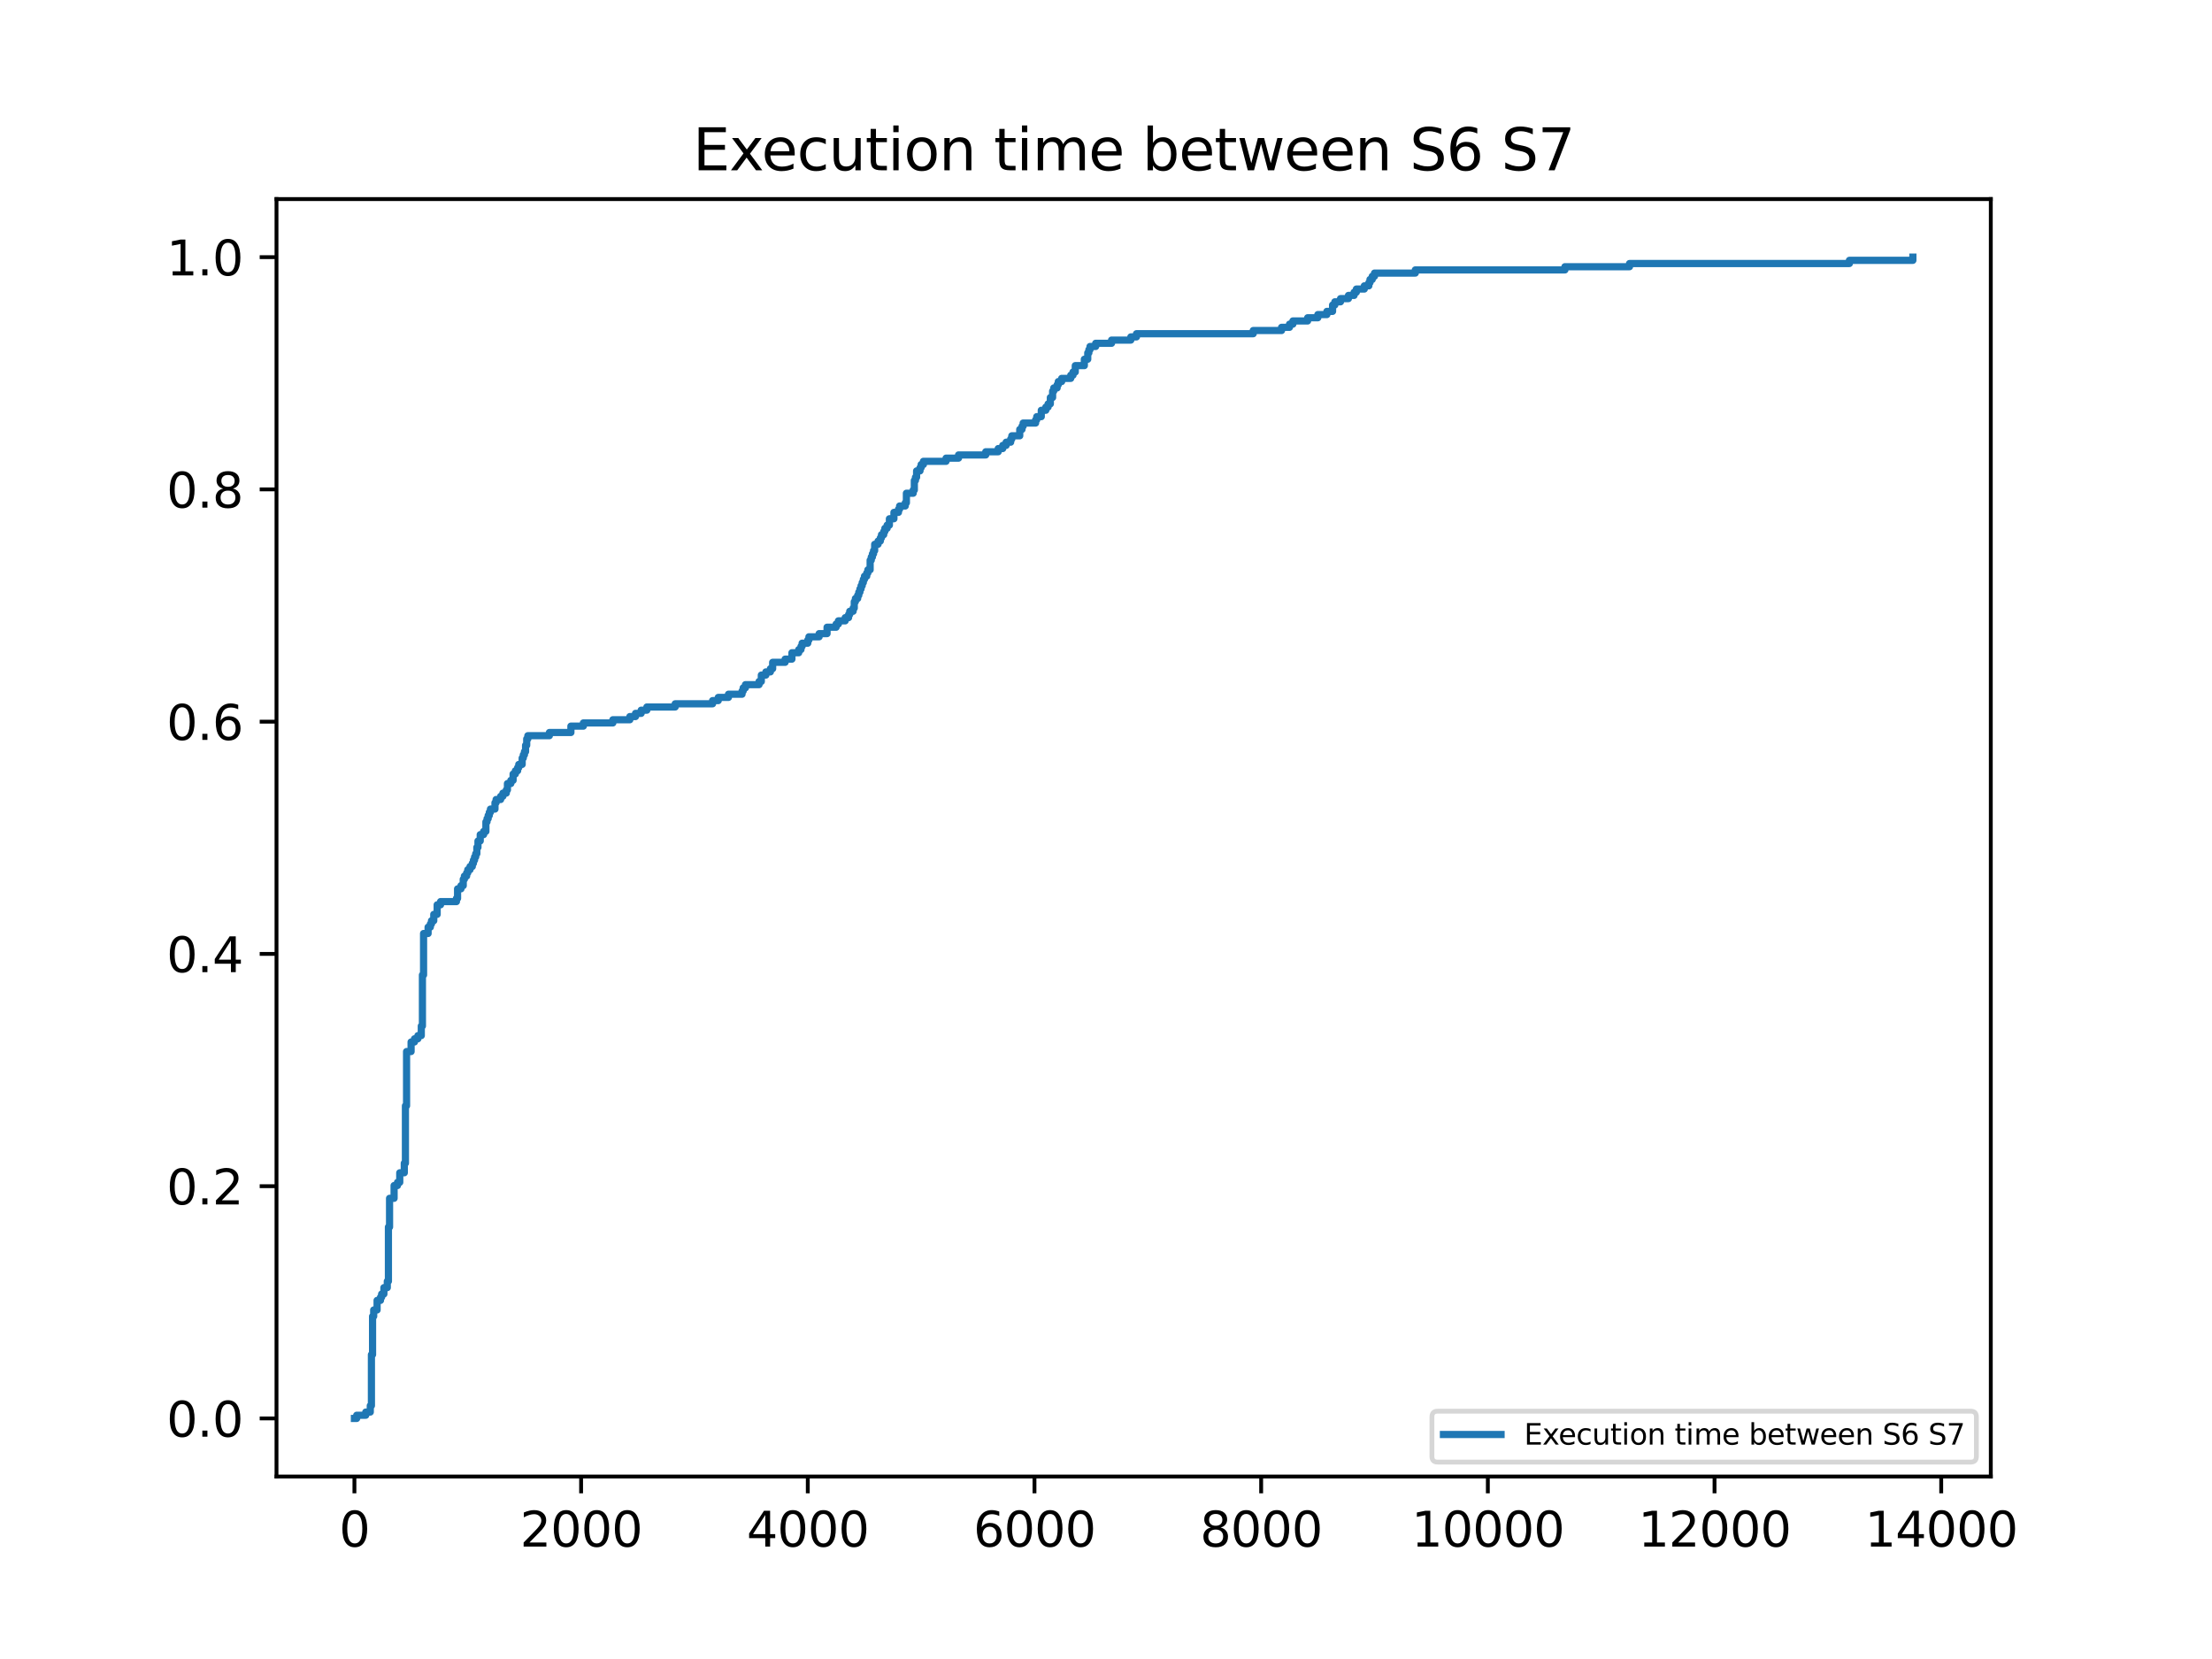 <?xml version="1.0" encoding="utf-8" standalone="no"?>
<!DOCTYPE svg PUBLIC "-//W3C//DTD SVG 1.1//EN"
  "http://www.w3.org/Graphics/SVG/1.1/DTD/svg11.dtd">
<svg xmlns:xlink="http://www.w3.org/1999/xlink" width="460.8pt" height="345.6pt" viewBox="0 0 460.8 345.6" xmlns="http://www.w3.org/2000/svg" version="1.1">
 <defs>
  <style type="text/css">*{stroke-linejoin: round; stroke-linecap: butt}</style>
 </defs>
 <g id="figure_1">
  <g id="patch_1">
   <path d="M 0 345.6 
L 460.8 345.6 
L 460.8 0 
L 0 0 
z
" style="fill: #ffffff"/>
  </g>
  <g id="axes_1">
   <g id="patch_2">
    <path d="M 57.6 307.584 
L 414.72 307.584 
L 414.72 41.472 
L 57.6 41.472 
z
" style="fill: #ffffff"/>
   </g>
   <g id="matplotlib.axis_1">
    <g id="xtick_1">
     <g id="line2d_1">
      <defs>
       <path id="m9cbee541e3" d="M 0 0 
L 0 3.5 
" style="stroke: #000000; stroke-width: 0.8"/>
      </defs>
      <g>
       <use xlink:href="#m9cbee541e3" x="73.833" y="307.584" style="stroke: #000000; stroke-width: 0.8"/>
      </g>
     </g>
     <g id="text_1">
      <!-- 0 -->
      <g transform="translate(70.651 322.182) scale(0.1 -0.1)">
       <defs>
        <path id="DejaVuSans-30" d="M 2034 4250 
Q 1547 4250 1301 3770 
Q 1056 3291 1056 2328 
Q 1056 1369 1301 889 
Q 1547 409 2034 409 
Q 2525 409 2770 889 
Q 3016 1369 3016 2328 
Q 3016 3291 2770 3770 
Q 2525 4250 2034 4250 
z
M 2034 4750 
Q 2819 4750 3233 4129 
Q 3647 3509 3647 2328 
Q 3647 1150 3233 529 
Q 2819 -91 2034 -91 
Q 1250 -91 836 529 
Q 422 1150 422 2328 
Q 422 3509 836 4129 
Q 1250 4750 2034 4750 
z
" transform="scale(0.016)"/>
       </defs>
       <use xlink:href="#DejaVuSans-30"/>
      </g>
     </g>
    </g>
    <g id="xtick_2">
     <g id="line2d_2">
      <g>
       <use xlink:href="#m9cbee541e3" x="121.055" y="307.584" style="stroke: #000000; stroke-width: 0.8"/>
      </g>
     </g>
     <g id="text_2">
      <!-- 2000 -->
      <g transform="translate(108.33 322.182) scale(0.1 -0.1)">
       <defs>
        <path id="DejaVuSans-32" d="M 1228 531 
L 3431 531 
L 3431 0 
L 469 0 
L 469 531 
Q 828 903 1448 1529 
Q 2069 2156 2228 2338 
Q 2531 2678 2651 2914 
Q 2772 3150 2772 3378 
Q 2772 3750 2511 3984 
Q 2250 4219 1831 4219 
Q 1534 4219 1204 4116 
Q 875 4013 500 3803 
L 500 4441 
Q 881 4594 1212 4672 
Q 1544 4750 1819 4750 
Q 2544 4750 2975 4387 
Q 3406 4025 3406 3419 
Q 3406 3131 3298 2873 
Q 3191 2616 2906 2266 
Q 2828 2175 2409 1742 
Q 1991 1309 1228 531 
z
" transform="scale(0.016)"/>
       </defs>
       <use xlink:href="#DejaVuSans-32"/>
       <use xlink:href="#DejaVuSans-30" x="63.623"/>
       <use xlink:href="#DejaVuSans-30" x="127.246"/>
       <use xlink:href="#DejaVuSans-30" x="190.869"/>
      </g>
     </g>
    </g>
    <g id="xtick_3">
     <g id="line2d_3">
      <g>
       <use xlink:href="#m9cbee541e3" x="168.278" y="307.584" style="stroke: #000000; stroke-width: 0.8"/>
      </g>
     </g>
     <g id="text_3">
      <!-- 4000 -->
      <g transform="translate(155.553 322.182) scale(0.1 -0.1)">
       <defs>
        <path id="DejaVuSans-34" d="M 2419 4116 
L 825 1625 
L 2419 1625 
L 2419 4116 
z
M 2253 4666 
L 3047 4666 
L 3047 1625 
L 3713 1625 
L 3713 1100 
L 3047 1100 
L 3047 0 
L 2419 0 
L 2419 1100 
L 313 1100 
L 313 1709 
L 2253 4666 
z
" transform="scale(0.016)"/>
       </defs>
       <use xlink:href="#DejaVuSans-34"/>
       <use xlink:href="#DejaVuSans-30" x="63.623"/>
       <use xlink:href="#DejaVuSans-30" x="127.246"/>
       <use xlink:href="#DejaVuSans-30" x="190.869"/>
      </g>
     </g>
    </g>
    <g id="xtick_4">
     <g id="line2d_4">
      <g>
       <use xlink:href="#m9cbee541e3" x="215.5" y="307.584" style="stroke: #000000; stroke-width: 0.8"/>
      </g>
     </g>
     <g id="text_4">
      <!-- 6000 -->
      <g transform="translate(202.775 322.182) scale(0.1 -0.1)">
       <defs>
        <path id="DejaVuSans-36" d="M 2113 2584 
Q 1688 2584 1439 2293 
Q 1191 2003 1191 1497 
Q 1191 994 1439 701 
Q 1688 409 2113 409 
Q 2538 409 2786 701 
Q 3034 994 3034 1497 
Q 3034 2003 2786 2293 
Q 2538 2584 2113 2584 
z
M 3366 4563 
L 3366 3988 
Q 3128 4100 2886 4159 
Q 2644 4219 2406 4219 
Q 1781 4219 1451 3797 
Q 1122 3375 1075 2522 
Q 1259 2794 1537 2939 
Q 1816 3084 2150 3084 
Q 2853 3084 3261 2657 
Q 3669 2231 3669 1497 
Q 3669 778 3244 343 
Q 2819 -91 2113 -91 
Q 1303 -91 875 529 
Q 447 1150 447 2328 
Q 447 3434 972 4092 
Q 1497 4750 2381 4750 
Q 2619 4750 2861 4703 
Q 3103 4656 3366 4563 
z
" transform="scale(0.016)"/>
       </defs>
       <use xlink:href="#DejaVuSans-36"/>
       <use xlink:href="#DejaVuSans-30" x="63.623"/>
       <use xlink:href="#DejaVuSans-30" x="127.246"/>
       <use xlink:href="#DejaVuSans-30" x="190.869"/>
      </g>
     </g>
    </g>
    <g id="xtick_5">
     <g id="line2d_5">
      <g>
       <use xlink:href="#m9cbee541e3" x="262.723" y="307.584" style="stroke: #000000; stroke-width: 0.8"/>
      </g>
     </g>
     <g id="text_5">
      <!-- 8000 -->
      <g transform="translate(249.998 322.182) scale(0.1 -0.1)">
       <defs>
        <path id="DejaVuSans-38" d="M 2034 2216 
Q 1584 2216 1326 1975 
Q 1069 1734 1069 1313 
Q 1069 891 1326 650 
Q 1584 409 2034 409 
Q 2484 409 2743 651 
Q 3003 894 3003 1313 
Q 3003 1734 2745 1975 
Q 2488 2216 2034 2216 
z
M 1403 2484 
Q 997 2584 770 2862 
Q 544 3141 544 3541 
Q 544 4100 942 4425 
Q 1341 4750 2034 4750 
Q 2731 4750 3128 4425 
Q 3525 4100 3525 3541 
Q 3525 3141 3298 2862 
Q 3072 2584 2669 2484 
Q 3125 2378 3379 2068 
Q 3634 1759 3634 1313 
Q 3634 634 3220 271 
Q 2806 -91 2034 -91 
Q 1263 -91 848 271 
Q 434 634 434 1313 
Q 434 1759 690 2068 
Q 947 2378 1403 2484 
z
M 1172 3481 
Q 1172 3119 1398 2916 
Q 1625 2713 2034 2713 
Q 2441 2713 2670 2916 
Q 2900 3119 2900 3481 
Q 2900 3844 2670 4047 
Q 2441 4250 2034 4250 
Q 1625 4250 1398 4047 
Q 1172 3844 1172 3481 
z
" transform="scale(0.016)"/>
       </defs>
       <use xlink:href="#DejaVuSans-38"/>
       <use xlink:href="#DejaVuSans-30" x="63.623"/>
       <use xlink:href="#DejaVuSans-30" x="127.246"/>
       <use xlink:href="#DejaVuSans-30" x="190.869"/>
      </g>
     </g>
    </g>
    <g id="xtick_6">
     <g id="line2d_6">
      <g>
       <use xlink:href="#m9cbee541e3" x="309.945" y="307.584" style="stroke: #000000; stroke-width: 0.8"/>
      </g>
     </g>
     <g id="text_6">
      <!-- 10000 -->
      <g transform="translate(294.039 322.182) scale(0.1 -0.1)">
       <defs>
        <path id="DejaVuSans-31" d="M 794 531 
L 1825 531 
L 1825 4091 
L 703 3866 
L 703 4441 
L 1819 4666 
L 2450 4666 
L 2450 531 
L 3481 531 
L 3481 0 
L 794 0 
L 794 531 
z
" transform="scale(0.016)"/>
       </defs>
       <use xlink:href="#DejaVuSans-31"/>
       <use xlink:href="#DejaVuSans-30" x="63.623"/>
       <use xlink:href="#DejaVuSans-30" x="127.246"/>
       <use xlink:href="#DejaVuSans-30" x="190.869"/>
       <use xlink:href="#DejaVuSans-30" x="254.492"/>
      </g>
     </g>
    </g>
    <g id="xtick_7">
     <g id="line2d_7">
      <g>
       <use xlink:href="#m9cbee541e3" x="357.168" y="307.584" style="stroke: #000000; stroke-width: 0.8"/>
      </g>
     </g>
     <g id="text_7">
      <!-- 12000 -->
      <g transform="translate(341.261 322.182) scale(0.1 -0.1)">
       <use xlink:href="#DejaVuSans-31"/>
       <use xlink:href="#DejaVuSans-32" x="63.623"/>
       <use xlink:href="#DejaVuSans-30" x="127.246"/>
       <use xlink:href="#DejaVuSans-30" x="190.869"/>
       <use xlink:href="#DejaVuSans-30" x="254.492"/>
      </g>
     </g>
    </g>
    <g id="xtick_8">
     <g id="line2d_8">
      <g>
       <use xlink:href="#m9cbee541e3" x="404.39" y="307.584" style="stroke: #000000; stroke-width: 0.8"/>
      </g>
     </g>
     <g id="text_8">
      <!-- 14000 -->
      <g transform="translate(388.484 322.182) scale(0.1 -0.1)">
       <use xlink:href="#DejaVuSans-31"/>
       <use xlink:href="#DejaVuSans-34" x="63.623"/>
       <use xlink:href="#DejaVuSans-30" x="127.246"/>
       <use xlink:href="#DejaVuSans-30" x="190.869"/>
       <use xlink:href="#DejaVuSans-30" x="254.492"/>
      </g>
     </g>
    </g>
   </g>
   <g id="matplotlib.axis_2">
    <g id="ytick_1">
     <g id="line2d_9">
      <defs>
       <path id="mb6364a612c" d="M 0 0 
L -3.5 0 
" style="stroke: #000000; stroke-width: 0.8"/>
      </defs>
      <g>
       <use xlink:href="#mb6364a612c" x="57.6" y="295.488" style="stroke: #000000; stroke-width: 0.8"/>
      </g>
     </g>
     <g id="text_9">
      <!-- 0.0 -->
      <g transform="translate(34.697 299.287) scale(0.1 -0.1)">
       <defs>
        <path id="DejaVuSans-2e" d="M 684 794 
L 1344 794 
L 1344 0 
L 684 0 
L 684 794 
z
" transform="scale(0.016)"/>
       </defs>
       <use xlink:href="#DejaVuSans-30"/>
       <use xlink:href="#DejaVuSans-2e" x="63.623"/>
       <use xlink:href="#DejaVuSans-30" x="95.41"/>
      </g>
     </g>
    </g>
    <g id="ytick_2">
     <g id="line2d_10">
      <g>
       <use xlink:href="#mb6364a612c" x="57.6" y="247.104" style="stroke: #000000; stroke-width: 0.8"/>
      </g>
     </g>
     <g id="text_10">
      <!-- 0.2 -->
      <g transform="translate(34.697 250.903) scale(0.1 -0.1)">
       <use xlink:href="#DejaVuSans-30"/>
       <use xlink:href="#DejaVuSans-2e" x="63.623"/>
       <use xlink:href="#DejaVuSans-32" x="95.41"/>
      </g>
     </g>
    </g>
    <g id="ytick_3">
     <g id="line2d_11">
      <g>
       <use xlink:href="#mb6364a612c" x="57.6" y="198.72" style="stroke: #000000; stroke-width: 0.8"/>
      </g>
     </g>
     <g id="text_11">
      <!-- 0.4 -->
      <g transform="translate(34.697 202.519) scale(0.1 -0.1)">
       <use xlink:href="#DejaVuSans-30"/>
       <use xlink:href="#DejaVuSans-2e" x="63.623"/>
       <use xlink:href="#DejaVuSans-34" x="95.41"/>
      </g>
     </g>
    </g>
    <g id="ytick_4">
     <g id="line2d_12">
      <g>
       <use xlink:href="#mb6364a612c" x="57.6" y="150.336" style="stroke: #000000; stroke-width: 0.8"/>
      </g>
     </g>
     <g id="text_12">
      <!-- 0.6 -->
      <g transform="translate(34.697 154.135) scale(0.1 -0.1)">
       <use xlink:href="#DejaVuSans-30"/>
       <use xlink:href="#DejaVuSans-2e" x="63.623"/>
       <use xlink:href="#DejaVuSans-36" x="95.41"/>
      </g>
     </g>
    </g>
    <g id="ytick_5">
     <g id="line2d_13">
      <g>
       <use xlink:href="#mb6364a612c" x="57.6" y="101.952" style="stroke: #000000; stroke-width: 0.8"/>
      </g>
     </g>
     <g id="text_13">
      <!-- 0.8 -->
      <g transform="translate(34.697 105.751) scale(0.1 -0.1)">
       <use xlink:href="#DejaVuSans-30"/>
       <use xlink:href="#DejaVuSans-2e" x="63.623"/>
       <use xlink:href="#DejaVuSans-38" x="95.41"/>
      </g>
     </g>
    </g>
    <g id="ytick_6">
     <g id="line2d_14">
      <g>
       <use xlink:href="#mb6364a612c" x="57.6" y="53.568" style="stroke: #000000; stroke-width: 0.8"/>
      </g>
     </g>
     <g id="text_14">
      <!-- 1.0 -->
      <g transform="translate(34.697 57.367) scale(0.1 -0.1)">
       <use xlink:href="#DejaVuSans-31"/>
       <use xlink:href="#DejaVuSans-2e" x="63.623"/>
       <use xlink:href="#DejaVuSans-30" x="95.41"/>
      </g>
     </g>
    </g>
   </g>
   <g id="line2d_15">
    <path d="M 73.833 295.488 
L 74.305 295.488 
L 74.305 294.823 
L 76.194 294.823 
L 76.194 294.159 
L 77.138 294.159 
L 77.138 292.83 
L 77.138 292.83 
L 77.374 292.83 
L 77.374 282.196 
L 77.374 282.196 
L 77.611 282.196 
L 77.611 274.22 
L 77.611 274.22 
L 77.847 274.22 
L 77.847 272.891 
L 77.847 272.891 
L 78.555 272.891 
L 78.555 270.897 
L 78.555 270.897 
L 79.263 270.897 
L 79.263 270.233 
L 79.499 270.233 
L 79.499 269.568 
L 79.972 269.568 
L 79.972 268.239 
L 79.972 268.239 
L 80.68 268.239 
L 80.68 266.91 
L 80.68 266.91 
L 80.916 266.91 
L 80.916 255.611 
L 80.916 255.611 
L 81.152 255.611 
L 81.152 249.63 
L 81.152 249.63 
L 82.097 249.63 
L 82.097 246.971 
L 82.097 246.971 
L 82.805 246.971 
L 82.805 246.306 
L 83.277 246.306 
L 83.277 244.313 
L 83.277 244.313 
L 84.222 244.313 
L 84.222 242.319 
L 84.222 242.319 
L 84.458 242.319 
L 84.458 230.356 
L 84.458 230.356 
L 84.694 230.356 
L 84.694 219.057 
L 84.694 219.057 
L 85.638 219.057 
L 85.638 217.063 
L 85.638 217.063 
L 86.347 217.063 
L 86.347 216.399 
L 87.055 216.399 
L 87.055 215.734 
L 87.763 215.734 
L 87.763 213.74 
L 87.763 213.74 
L 87.999 213.74 
L 87.999 203.106 
L 87.999 203.106 
L 88.236 203.106 
L 88.236 194.466 
L 88.236 194.466 
L 89.18 194.466 
L 89.18 193.137 
L 89.18 193.137 
L 89.652 193.137 
L 89.652 192.473 
L 89.888 192.473 
L 89.888 191.808 
L 90.361 191.808 
L 90.361 190.479 
L 90.361 190.479 
L 91.069 190.479 
L 91.069 188.485 
L 91.069 188.485 
L 91.777 188.485 
L 91.777 187.82 
L 95.083 187.82 
L 95.083 187.156 
L 95.319 187.156 
L 95.319 185.162 
L 95.319 185.162 
L 96.027 185.162 
L 96.027 184.497 
L 96.5 184.497 
L 96.5 183.168 
L 96.5 183.168 
L 96.736 183.168 
L 96.736 182.503 
L 97.208 182.503 
L 97.208 181.839 
L 97.444 181.839 
L 97.444 181.174 
L 97.916 181.174 
L 97.916 180.51 
L 98.388 180.51 
L 98.388 179.845 
L 98.625 179.845 
L 98.625 179.18 
L 98.861 179.18 
L 98.861 178.516 
L 99.097 178.516 
L 99.097 177.851 
L 99.333 177.851 
L 99.333 176.522 
L 99.333 176.522 
L 99.569 176.522 
L 99.569 175.193 
L 99.569 175.193 
L 100.041 175.193 
L 100.041 173.863 
L 100.041 173.863 
L 100.75 173.863 
L 100.75 173.199 
L 101.222 173.199 
L 101.222 171.205 
L 101.222 171.205 
L 101.458 171.205 
L 101.458 170.54 
L 101.694 170.54 
L 101.694 169.876 
L 101.93 169.876 
L 101.93 169.211 
L 102.166 169.211 
L 102.166 168.546 
L 103.111 168.546 
L 103.111 167.217 
L 103.111 167.217 
L 103.347 167.217 
L 103.347 166.553 
L 104.291 166.553 
L 104.291 165.888 
L 104.763 165.888 
L 104.763 165.223 
L 105.472 165.223 
L 105.472 164.559 
L 105.708 164.559 
L 105.708 163.23 
L 105.708 163.23 
L 106.416 163.23 
L 106.416 162.565 
L 106.888 162.565 
L 106.888 161.236 
L 106.888 161.236 
L 107.361 161.236 
L 107.361 160.571 
L 107.833 160.571 
L 107.833 159.906 
L 108.069 159.906 
L 108.069 159.242 
L 108.777 159.242 
L 108.777 157.913 
L 108.777 157.913 
L 109.013 157.913 
L 109.013 157.248 
L 109.25 157.248 
L 109.25 156.583 
L 109.486 156.583 
L 109.486 155.254 
L 109.486 155.254 
L 109.722 155.254 
L 109.722 153.925 
L 109.722 153.925 
L 109.958 153.925 
L 109.958 153.26 
L 114.444 153.26 
L 114.444 152.596 
L 118.93 152.596 
L 118.93 151.266 
L 118.93 151.266 
L 121.527 151.266 
L 121.527 150.602 
L 127.666 150.602 
L 127.666 149.937 
L 131.208 149.937 
L 131.208 149.273 
L 132.389 149.273 
L 132.389 148.608 
L 133.569 148.608 
L 133.569 147.943 
L 134.75 147.943 
L 134.75 147.279 
L 140.653 147.279 
L 140.653 146.614 
L 148.444 146.614 
L 148.444 145.95 
L 149.625 145.95 
L 149.625 145.285 
L 151.75 145.285 
L 151.75 144.62 
L 154.583 144.62 
L 154.583 143.956 
L 154.819 143.956 
L 154.819 143.291 
L 155.292 143.291 
L 155.292 142.626 
L 158.125 142.626 
L 158.125 141.962 
L 158.597 141.962 
L 158.597 140.633 
L 158.597 140.633 
L 159.542 140.633 
L 159.542 139.968 
L 160.486 139.968 
L 160.486 139.303 
L 160.958 139.303 
L 160.958 137.974 
L 160.958 137.974 
L 163.555 137.974 
L 163.555 137.31 
L 164.972 137.31 
L 164.972 135.98 
L 164.972 135.98 
L 166.389 135.98 
L 166.389 135.316 
L 166.861 135.316 
L 166.861 134.651 
L 167.097 134.651 
L 167.097 133.986 
L 168.278 133.986 
L 168.278 133.322 
L 168.514 133.322 
L 168.514 132.657 
L 170.639 132.657 
L 170.639 131.993 
L 172.292 131.993 
L 172.292 130.663 
L 172.292 130.663 
L 174.18 130.663 
L 174.18 129.999 
L 174.653 129.999 
L 174.653 129.334 
L 176.069 129.334 
L 176.069 128.67 
L 176.778 128.67 
L 176.778 128.005 
L 177.014 128.005 
L 177.014 127.34 
L 177.722 127.34 
L 177.722 126.676 
L 177.958 126.676 
L 177.958 125.346 
L 177.958 125.346 
L 178.194 125.346 
L 178.194 124.682 
L 178.667 124.682 
L 178.667 124.017 
L 178.903 124.017 
L 178.903 123.353 
L 179.139 123.353 
L 179.139 122.688 
L 179.375 122.688 
L 179.375 122.023 
L 179.611 122.023 
L 179.611 121.359 
L 179.847 121.359 
L 179.847 120.694 
L 180.083 120.694 
L 180.083 120.03 
L 180.556 120.03 
L 180.556 119.365 
L 180.792 119.365 
L 180.792 118.7 
L 181.264 118.7 
L 181.264 116.706 
L 181.264 116.706 
L 181.5 116.706 
L 181.5 116.042 
L 181.736 116.042 
L 181.736 115.377 
L 181.972 115.377 
L 181.972 114.713 
L 182.208 114.713 
L 182.208 113.383 
L 182.208 113.383 
L 182.917 113.383 
L 182.917 112.719 
L 183.389 112.719 
L 183.389 112.054 
L 183.625 112.054 
L 183.625 111.39 
L 184.097 111.39 
L 184.097 110.725 
L 184.333 110.725 
L 184.333 110.06 
L 184.806 110.06 
L 184.806 109.396 
L 185.278 109.396 
L 185.278 108.066 
L 185.278 108.066 
L 186.222 108.066 
L 186.222 106.737 
L 186.222 106.737 
L 187.167 106.737 
L 187.167 106.073 
L 187.403 106.073 
L 187.403 105.408 
L 188.583 105.408 
L 188.583 104.743 
L 188.819 104.743 
L 188.819 102.75 
L 188.819 102.75 
L 190.236 102.75 
L 190.236 102.085 
L 190.472 102.085 
L 190.472 100.091 
L 190.472 100.091 
L 190.708 100.091 
L 190.708 99.426 
L 190.944 99.426 
L 190.944 98.097 
L 190.944 98.097 
L 191.653 98.097 
L 191.653 97.433 
L 191.889 97.433 
L 191.889 96.768 
L 192.361 96.768 
L 192.361 96.103 
L 197.083 96.103 
L 197.083 95.439 
L 199.681 95.439 
L 199.681 94.774 
L 205.347 94.774 
L 205.347 94.11 
L 207.945 94.11 
L 207.945 93.445 
L 208.889 93.445 
L 208.889 92.78 
L 209.597 92.78 
L 209.597 92.116 
L 210.542 92.116 
L 210.542 91.451 
L 210.778 91.451 
L 210.778 90.786 
L 212.431 90.786 
L 212.431 89.457 
L 212.431 89.457 
L 212.903 89.457 
L 212.903 88.793 
L 213.139 88.793 
L 213.139 88.128 
L 215.736 88.128 
L 215.736 87.463 
L 215.972 87.463 
L 215.972 86.799 
L 216.917 86.799 
L 216.917 85.47 
L 216.917 85.47 
L 217.861 85.47 
L 217.861 84.805 
L 218.334 84.805 
L 218.334 84.14 
L 218.806 84.14 
L 218.806 82.811 
L 218.806 82.811 
L 219.278 82.811 
L 219.278 81.482 
L 219.278 81.482 
L 219.514 81.482 
L 219.514 80.817 
L 220.222 80.817 
L 220.222 80.153 
L 220.459 80.153 
L 220.459 79.488 
L 221.167 79.488 
L 221.167 78.823 
L 223.056 78.823 
L 223.056 78.159 
L 223.528 78.159 
L 223.528 77.494 
L 224 77.494 
L 224 76.165 
L 224 76.165 
L 225.889 76.165 
L 225.889 74.836 
L 225.889 74.836 
L 226.597 74.836 
L 226.597 73.506 
L 226.597 73.506 
L 226.834 73.506 
L 226.834 72.842 
L 227.07 72.842 
L 227.07 72.177 
L 228.25 72.177 
L 228.25 71.513 
L 231.556 71.513 
L 231.556 70.848 
L 235.57 70.848 
L 235.57 70.183 
L 236.75 70.183 
L 236.75 69.519 
L 261.07 69.519 
L 261.07 68.854 
L 266.973 68.854 
L 266.973 68.19 
L 268.625 68.19 
L 268.625 67.525 
L 269.334 67.525 
L 269.334 66.86 
L 272.403 66.86 
L 272.403 66.196 
L 274.528 66.196 
L 274.528 65.531 
L 276.417 65.531 
L 276.417 64.866 
L 277.598 64.866 
L 277.598 63.537 
L 277.598 63.537 
L 278.07 63.537 
L 278.07 62.873 
L 279.251 62.873 
L 279.251 62.208 
L 280.903 62.208 
L 280.903 61.543 
L 282.084 61.543 
L 282.084 60.879 
L 282.556 60.879 
L 282.556 60.214 
L 284.209 60.214 
L 284.209 59.55 
L 285.153 59.55 
L 285.153 58.885 
L 285.389 58.885 
L 285.389 58.22 
L 285.862 58.22 
L 285.862 57.556 
L 286.334 57.556 
L 286.334 56.891 
L 294.834 56.891 
L 294.834 56.226 
L 326.001 56.226 
L 326.001 55.562 
L 339.459 55.562 
L 339.459 54.897 
L 385.265 54.897 
L 385.265 54.233 
L 398.487 54.233 
L 398.487 53.568 
L 398.487 53.568 
" clip-path="url(#pdcde1e629b)" style="fill: none; stroke: #1f77b4; stroke-width: 1.5; stroke-linecap: square"/>
   </g>
   <g id="patch_3">
    <path d="M 57.6 307.584 
L 57.6 41.472 
" style="fill: none; stroke: #000000; stroke-width: 0.8; stroke-linejoin: miter; stroke-linecap: square"/>
   </g>
   <g id="patch_4">
    <path d="M 414.72 307.584 
L 414.72 41.472 
" style="fill: none; stroke: #000000; stroke-width: 0.8; stroke-linejoin: miter; stroke-linecap: square"/>
   </g>
   <g id="patch_5">
    <path d="M 57.6 307.584 
L 414.72 307.584 
" style="fill: none; stroke: #000000; stroke-width: 0.8; stroke-linejoin: miter; stroke-linecap: square"/>
   </g>
   <g id="patch_6">
    <path d="M 57.6 41.472 
L 414.72 41.472 
" style="fill: none; stroke: #000000; stroke-width: 0.8; stroke-linejoin: miter; stroke-linecap: square"/>
   </g>
   <g id="text_15">
    <!-- Execution time between S6 S7 -->
    <g transform="translate(144.337 35.472) scale(0.12 -0.12)">
     <defs>
      <path id="DejaVuSans-45" d="M 628 4666 
L 3578 4666 
L 3578 4134 
L 1259 4134 
L 1259 2753 
L 3481 2753 
L 3481 2222 
L 1259 2222 
L 1259 531 
L 3634 531 
L 3634 0 
L 628 0 
L 628 4666 
z
" transform="scale(0.016)"/>
      <path id="DejaVuSans-78" d="M 3513 3500 
L 2247 1797 
L 3578 0 
L 2900 0 
L 1881 1375 
L 863 0 
L 184 0 
L 1544 1831 
L 300 3500 
L 978 3500 
L 1906 2253 
L 2834 3500 
L 3513 3500 
z
" transform="scale(0.016)"/>
      <path id="DejaVuSans-65" d="M 3597 1894 
L 3597 1613 
L 953 1613 
Q 991 1019 1311 708 
Q 1631 397 2203 397 
Q 2534 397 2845 478 
Q 3156 559 3463 722 
L 3463 178 
Q 3153 47 2828 -22 
Q 2503 -91 2169 -91 
Q 1331 -91 842 396 
Q 353 884 353 1716 
Q 353 2575 817 3079 
Q 1281 3584 2069 3584 
Q 2775 3584 3186 3129 
Q 3597 2675 3597 1894 
z
M 3022 2063 
Q 3016 2534 2758 2815 
Q 2500 3097 2075 3097 
Q 1594 3097 1305 2825 
Q 1016 2553 972 2059 
L 3022 2063 
z
" transform="scale(0.016)"/>
      <path id="DejaVuSans-63" d="M 3122 3366 
L 3122 2828 
Q 2878 2963 2633 3030 
Q 2388 3097 2138 3097 
Q 1578 3097 1268 2742 
Q 959 2388 959 1747 
Q 959 1106 1268 751 
Q 1578 397 2138 397 
Q 2388 397 2633 464 
Q 2878 531 3122 666 
L 3122 134 
Q 2881 22 2623 -34 
Q 2366 -91 2075 -91 
Q 1284 -91 818 406 
Q 353 903 353 1747 
Q 353 2603 823 3093 
Q 1294 3584 2113 3584 
Q 2378 3584 2631 3529 
Q 2884 3475 3122 3366 
z
" transform="scale(0.016)"/>
      <path id="DejaVuSans-75" d="M 544 1381 
L 544 3500 
L 1119 3500 
L 1119 1403 
Q 1119 906 1312 657 
Q 1506 409 1894 409 
Q 2359 409 2629 706 
Q 2900 1003 2900 1516 
L 2900 3500 
L 3475 3500 
L 3475 0 
L 2900 0 
L 2900 538 
Q 2691 219 2414 64 
Q 2138 -91 1772 -91 
Q 1169 -91 856 284 
Q 544 659 544 1381 
z
M 1991 3584 
L 1991 3584 
z
" transform="scale(0.016)"/>
      <path id="DejaVuSans-74" d="M 1172 4494 
L 1172 3500 
L 2356 3500 
L 2356 3053 
L 1172 3053 
L 1172 1153 
Q 1172 725 1289 603 
Q 1406 481 1766 481 
L 2356 481 
L 2356 0 
L 1766 0 
Q 1100 0 847 248 
Q 594 497 594 1153 
L 594 3053 
L 172 3053 
L 172 3500 
L 594 3500 
L 594 4494 
L 1172 4494 
z
" transform="scale(0.016)"/>
      <path id="DejaVuSans-69" d="M 603 3500 
L 1178 3500 
L 1178 0 
L 603 0 
L 603 3500 
z
M 603 4863 
L 1178 4863 
L 1178 4134 
L 603 4134 
L 603 4863 
z
" transform="scale(0.016)"/>
      <path id="DejaVuSans-6f" d="M 1959 3097 
Q 1497 3097 1228 2736 
Q 959 2375 959 1747 
Q 959 1119 1226 758 
Q 1494 397 1959 397 
Q 2419 397 2687 759 
Q 2956 1122 2956 1747 
Q 2956 2369 2687 2733 
Q 2419 3097 1959 3097 
z
M 1959 3584 
Q 2709 3584 3137 3096 
Q 3566 2609 3566 1747 
Q 3566 888 3137 398 
Q 2709 -91 1959 -91 
Q 1206 -91 779 398 
Q 353 888 353 1747 
Q 353 2609 779 3096 
Q 1206 3584 1959 3584 
z
" transform="scale(0.016)"/>
      <path id="DejaVuSans-6e" d="M 3513 2113 
L 3513 0 
L 2938 0 
L 2938 2094 
Q 2938 2591 2744 2837 
Q 2550 3084 2163 3084 
Q 1697 3084 1428 2787 
Q 1159 2491 1159 1978 
L 1159 0 
L 581 0 
L 581 3500 
L 1159 3500 
L 1159 2956 
Q 1366 3272 1645 3428 
Q 1925 3584 2291 3584 
Q 2894 3584 3203 3211 
Q 3513 2838 3513 2113 
z
" transform="scale(0.016)"/>
      <path id="DejaVuSans-20" transform="scale(0.016)"/>
      <path id="DejaVuSans-6d" d="M 3328 2828 
Q 3544 3216 3844 3400 
Q 4144 3584 4550 3584 
Q 5097 3584 5394 3201 
Q 5691 2819 5691 2113 
L 5691 0 
L 5113 0 
L 5113 2094 
Q 5113 2597 4934 2840 
Q 4756 3084 4391 3084 
Q 3944 3084 3684 2787 
Q 3425 2491 3425 1978 
L 3425 0 
L 2847 0 
L 2847 2094 
Q 2847 2600 2669 2842 
Q 2491 3084 2119 3084 
Q 1678 3084 1418 2786 
Q 1159 2488 1159 1978 
L 1159 0 
L 581 0 
L 581 3500 
L 1159 3500 
L 1159 2956 
Q 1356 3278 1631 3431 
Q 1906 3584 2284 3584 
Q 2666 3584 2933 3390 
Q 3200 3197 3328 2828 
z
" transform="scale(0.016)"/>
      <path id="DejaVuSans-62" d="M 3116 1747 
Q 3116 2381 2855 2742 
Q 2594 3103 2138 3103 
Q 1681 3103 1420 2742 
Q 1159 2381 1159 1747 
Q 1159 1113 1420 752 
Q 1681 391 2138 391 
Q 2594 391 2855 752 
Q 3116 1113 3116 1747 
z
M 1159 2969 
Q 1341 3281 1617 3432 
Q 1894 3584 2278 3584 
Q 2916 3584 3314 3078 
Q 3713 2572 3713 1747 
Q 3713 922 3314 415 
Q 2916 -91 2278 -91 
Q 1894 -91 1617 61 
Q 1341 213 1159 525 
L 1159 0 
L 581 0 
L 581 4863 
L 1159 4863 
L 1159 2969 
z
" transform="scale(0.016)"/>
      <path id="DejaVuSans-77" d="M 269 3500 
L 844 3500 
L 1563 769 
L 2278 3500 
L 2956 3500 
L 3675 769 
L 4391 3500 
L 4966 3500 
L 4050 0 
L 3372 0 
L 2619 2869 
L 1863 0 
L 1184 0 
L 269 3500 
z
" transform="scale(0.016)"/>
      <path id="DejaVuSans-53" d="M 3425 4513 
L 3425 3897 
Q 3066 4069 2747 4153 
Q 2428 4238 2131 4238 
Q 1616 4238 1336 4038 
Q 1056 3838 1056 3469 
Q 1056 3159 1242 3001 
Q 1428 2844 1947 2747 
L 2328 2669 
Q 3034 2534 3370 2195 
Q 3706 1856 3706 1288 
Q 3706 609 3251 259 
Q 2797 -91 1919 -91 
Q 1588 -91 1214 -16 
Q 841 59 441 206 
L 441 856 
Q 825 641 1194 531 
Q 1563 422 1919 422 
Q 2459 422 2753 634 
Q 3047 847 3047 1241 
Q 3047 1584 2836 1778 
Q 2625 1972 2144 2069 
L 1759 2144 
Q 1053 2284 737 2584 
Q 422 2884 422 3419 
Q 422 4038 858 4394 
Q 1294 4750 2059 4750 
Q 2388 4750 2728 4690 
Q 3069 4631 3425 4513 
z
" transform="scale(0.016)"/>
      <path id="DejaVuSans-37" d="M 525 4666 
L 3525 4666 
L 3525 4397 
L 1831 0 
L 1172 0 
L 2766 4134 
L 525 4134 
L 525 4666 
z
" transform="scale(0.016)"/>
     </defs>
     <use xlink:href="#DejaVuSans-45"/>
     <use xlink:href="#DejaVuSans-78" x="63.184"/>
     <use xlink:href="#DejaVuSans-65" x="119.238"/>
     <use xlink:href="#DejaVuSans-63" x="180.762"/>
     <use xlink:href="#DejaVuSans-75" x="235.742"/>
     <use xlink:href="#DejaVuSans-74" x="299.121"/>
     <use xlink:href="#DejaVuSans-69" x="338.33"/>
     <use xlink:href="#DejaVuSans-6f" x="366.113"/>
     <use xlink:href="#DejaVuSans-6e" x="427.295"/>
     <use xlink:href="#DejaVuSans-20" x="490.674"/>
     <use xlink:href="#DejaVuSans-74" x="522.461"/>
     <use xlink:href="#DejaVuSans-69" x="561.67"/>
     <use xlink:href="#DejaVuSans-6d" x="589.453"/>
     <use xlink:href="#DejaVuSans-65" x="686.865"/>
     <use xlink:href="#DejaVuSans-20" x="748.389"/>
     <use xlink:href="#DejaVuSans-62" x="780.176"/>
     <use xlink:href="#DejaVuSans-65" x="843.652"/>
     <use xlink:href="#DejaVuSans-74" x="905.176"/>
     <use xlink:href="#DejaVuSans-77" x="944.385"/>
     <use xlink:href="#DejaVuSans-65" x="1026.172"/>
     <use xlink:href="#DejaVuSans-65" x="1087.695"/>
     <use xlink:href="#DejaVuSans-6e" x="1149.219"/>
     <use xlink:href="#DejaVuSans-20" x="1212.598"/>
     <use xlink:href="#DejaVuSans-53" x="1244.385"/>
     <use xlink:href="#DejaVuSans-36" x="1307.861"/>
     <use xlink:href="#DejaVuSans-20" x="1371.484"/>
     <use xlink:href="#DejaVuSans-53" x="1403.271"/>
     <use xlink:href="#DejaVuSans-37" x="1466.748"/>
    </g>
   </g>
   <g id="legend_1">
    <g id="patch_7">
     <path d="M 299.497 304.584 
L 410.52 304.584 
Q 411.72 304.584 411.72 303.384 
L 411.72 295.177 
Q 411.72 293.977 410.52 293.977 
L 299.497 293.977 
Q 298.297 293.977 298.297 295.177 
L 298.297 303.384 
Q 298.297 304.584 299.497 304.584 
z
" style="fill: #ffffff; opacity: 0.8; stroke: #cccccc; stroke-linejoin: miter"/>
    </g>
    <g id="line2d_16">
     <path d="M 300.697 298.836 
L 306.697 298.836 
L 312.697 298.836 
" style="fill: none; stroke: #1f77b4; stroke-width: 1.5; stroke-linecap: square"/>
    </g>
    <g id="text_16">
     <!-- Execution time between S6 S7 -->
     <g transform="translate(317.497 300.936) scale(0.06 -0.06)">
      <use xlink:href="#DejaVuSans-45"/>
      <use xlink:href="#DejaVuSans-78" x="63.184"/>
      <use xlink:href="#DejaVuSans-65" x="119.238"/>
      <use xlink:href="#DejaVuSans-63" x="180.762"/>
      <use xlink:href="#DejaVuSans-75" x="235.742"/>
      <use xlink:href="#DejaVuSans-74" x="299.121"/>
      <use xlink:href="#DejaVuSans-69" x="338.33"/>
      <use xlink:href="#DejaVuSans-6f" x="366.113"/>
      <use xlink:href="#DejaVuSans-6e" x="427.295"/>
      <use xlink:href="#DejaVuSans-20" x="490.674"/>
      <use xlink:href="#DejaVuSans-74" x="522.461"/>
      <use xlink:href="#DejaVuSans-69" x="561.67"/>
      <use xlink:href="#DejaVuSans-6d" x="589.453"/>
      <use xlink:href="#DejaVuSans-65" x="686.865"/>
      <use xlink:href="#DejaVuSans-20" x="748.389"/>
      <use xlink:href="#DejaVuSans-62" x="780.176"/>
      <use xlink:href="#DejaVuSans-65" x="843.652"/>
      <use xlink:href="#DejaVuSans-74" x="905.176"/>
      <use xlink:href="#DejaVuSans-77" x="944.385"/>
      <use xlink:href="#DejaVuSans-65" x="1026.172"/>
      <use xlink:href="#DejaVuSans-65" x="1087.695"/>
      <use xlink:href="#DejaVuSans-6e" x="1149.219"/>
      <use xlink:href="#DejaVuSans-20" x="1212.598"/>
      <use xlink:href="#DejaVuSans-53" x="1244.385"/>
      <use xlink:href="#DejaVuSans-36" x="1307.861"/>
      <use xlink:href="#DejaVuSans-20" x="1371.484"/>
      <use xlink:href="#DejaVuSans-53" x="1403.271"/>
      <use xlink:href="#DejaVuSans-37" x="1466.748"/>
     </g>
    </g>
   </g>
  </g>
 </g>
 <defs>
  <clipPath id="pdcde1e629b">
   <rect x="57.6" y="41.472" width="357.12" height="266.112"/>
  </clipPath>
 </defs>
</svg>
